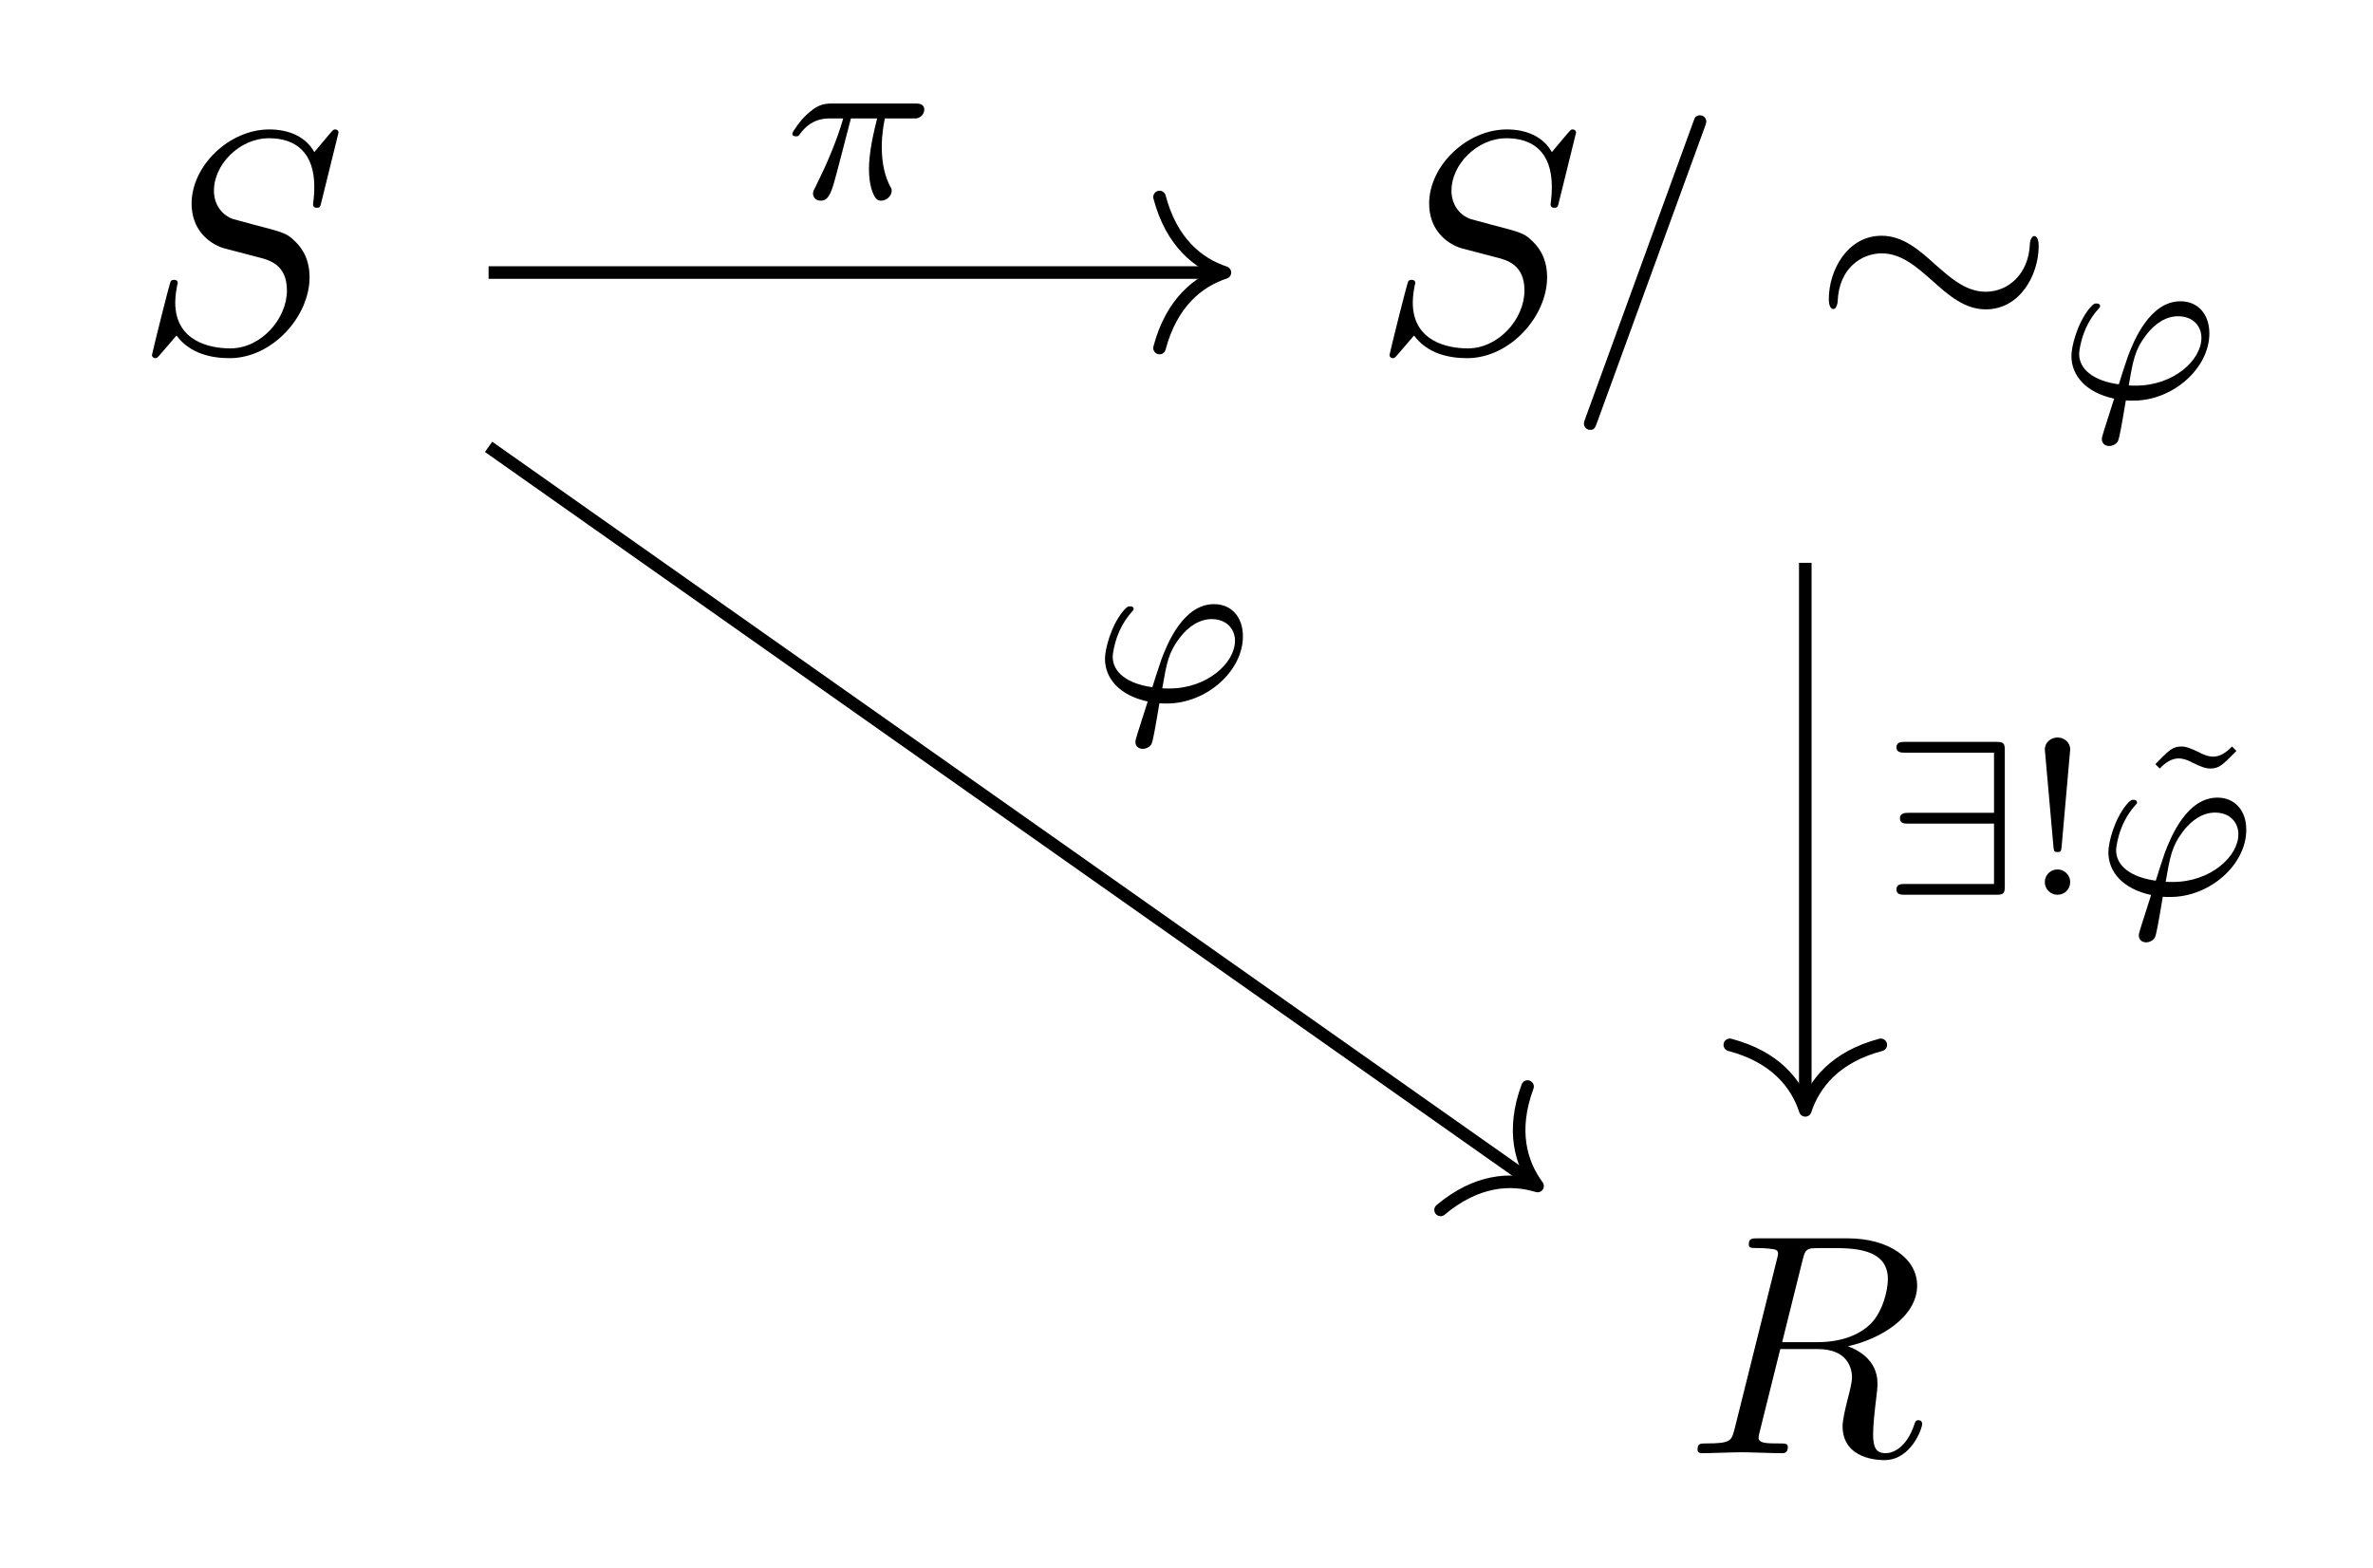 <?xml version='1.0' encoding='UTF-8'?>
<!-- This file was generated by dvisvgm 2.9.1 -->
<svg version='1.1' xmlns='http://www.w3.org/2000/svg' xmlns:xlink='http://www.w3.org/1999/xlink' width='75.13pt' height='49.66pt' viewBox='0 -49.66 75.13 49.66'>
<g id='page1'>
<g transform='matrix(1 0 0 -1 0 0)'>
<path d='M10.718 45.462C10.718 45.492 10.698 45.562 10.608 45.562C10.559 45.562 10.549 45.552 10.429 45.412L9.951 44.844C9.692 45.313 9.174 45.562 8.526 45.562C7.261 45.562 6.066 44.416 6.066 43.211C6.066 42.404 6.594 41.946 7.102 41.796L8.168 41.517C8.536 41.428 9.084 41.278 9.084 40.462C9.084 39.565 8.267 38.629 7.291 38.629C6.654 38.629 5.548 38.848 5.548 40.083C5.548 40.322 5.598 40.561 5.608 40.621C5.618 40.661 5.628 40.671 5.628 40.691C5.628 40.79 5.558 40.8 5.508 40.8C5.458 40.8 5.439 40.79 5.409 40.76C5.369 40.721 4.811 38.449 4.811 38.419C4.811 38.36 4.861 38.32 4.92 38.32C4.97 38.32 4.98 38.33 5.1 38.469L5.588 39.037C6.016 38.459 6.694 38.32 7.271 38.32C8.626 38.32 9.801 39.645 9.801 40.88C9.801 41.567 9.463 41.906 9.313 42.045C9.084 42.274 8.935 42.314 8.048 42.543C7.829 42.603 7.471 42.703 7.381 42.723C7.112 42.812 6.773 43.101 6.773 43.629C6.773 44.436 7.57 45.283 8.516 45.283C9.343 45.283 9.951 44.854 9.951 43.739C9.951 43.42 9.911 43.241 9.911 43.181C9.911 43.171 9.911 43.081 10.031 43.081C10.13 43.081 10.14 43.111 10.18 43.281L10.718 45.462Z'/>
<path d='M49.899 45.462C49.899 45.492 49.879 45.562 49.789 45.562C49.74 45.562 49.73 45.552 49.61 45.412L49.132 44.844C48.873 45.313 48.355 45.562 47.707 45.562C46.442 45.562 45.247 44.416 45.247 43.211C45.247 42.404 45.775 41.946 46.283 41.796L47.349 41.517C47.717 41.428 48.265 41.278 48.265 40.462C48.265 39.565 47.448 38.629 46.472 38.629C45.835 38.629 44.729 38.848 44.729 40.083C44.729 40.322 44.779 40.561 44.789 40.621C44.799 40.661 44.809 40.671 44.809 40.691C44.809 40.79 44.739 40.8 44.689 40.8C44.639 40.8 44.62 40.79 44.59 40.76C44.55 40.721 43.992 38.449 43.992 38.419C43.992 38.36 44.042 38.32 44.101 38.32C44.151 38.32 44.161 38.33 44.281 38.469L44.769 39.037C45.197 38.459 45.875 38.32 46.452 38.32C47.807 38.32 48.982 39.645 48.982 40.88C48.982 41.567 48.644 41.906 48.494 42.045C48.265 42.274 48.116 42.314 47.229 42.543C47.01 42.603 46.651 42.703 46.562 42.723C46.293 42.812 45.954 43.101 45.954 43.629C45.954 44.436 46.751 45.283 47.697 45.283C48.524 45.283 49.132 44.854 49.132 43.739C49.132 43.42 49.092 43.241 49.092 43.181C49.092 43.171 49.092 43.081 49.212 43.081C49.311 43.081 49.321 43.111 49.361 43.281L49.899 45.462Z'/>
<path d='M53.972 45.632C54.022 45.761 54.022 45.801 54.022 45.811C54.022 45.92 53.932 46.01 53.823 46.01C53.753 46.01 53.683 45.98 53.653 45.92L50.197 36.427C50.147 36.298 50.147 36.258 50.147 36.248C50.147 36.138 50.237 36.049 50.347 36.049C50.476 36.049 50.506 36.118 50.566 36.288L53.972 45.632Z'/>
<path d='M64.545 41.867C64.545 42.086 64.485 42.186 64.405 42.186C64.356 42.186 64.276 42.116 64.266 41.927C64.226 40.971 63.569 40.423 62.871 40.423C62.244 40.423 61.766 40.851 61.278 41.279C60.77 41.737 60.252 42.196 59.574 42.196C58.489 42.196 57.901 41.1 57.901 40.193C57.901 39.875 58.03 39.875 58.04 39.875C58.15 39.875 58.18 40.074 58.18 40.104C58.22 41.2 58.967 41.638 59.574 41.638C60.202 41.638 60.68 41.21 61.168 40.781C61.676 40.323 62.194 39.865 62.871 39.865C63.957 39.865 64.545 40.961 64.545 41.867Z'/>
<path d='M67.305 36.982C67.382 36.975 67.465 36.975 67.542 36.975C68.798 36.975 69.949 38.001 69.949 39.103C69.949 39.723 69.579 40.121 69.035 40.121C68.072 40.121 67.563 38.893 67.368 38.37C67.277 38.112 67.124 37.624 67.082 37.491C66.315 37.596 65.826 37.945 65.826 38.461C65.826 38.468 65.868 39.249 66.433 39.877C66.482 39.926 66.489 39.94 66.489 39.968C66.489 40.051 66.399 40.051 66.378 40.051C66.315 40.051 66.287 40.051 66.154 39.898C65.764 39.417 65.582 38.691 65.582 38.391C65.582 37.77 66.036 37.233 66.935 37.038C66.587 35.957 66.545 35.824 66.545 35.762C66.545 35.573 66.705 35.538 66.782 35.538C66.859 35.538 66.998 35.587 67.054 35.692C67.103 35.797 67.166 36.152 67.305 36.982ZM67.396 37.457C67.535 38.259 67.591 38.573 67.926 39.026C68.24 39.451 68.609 39.647 68.958 39.647C69.439 39.647 69.698 39.326 69.698 38.963C69.698 38.259 68.819 37.45 67.619 37.45C67.556 37.45 67.459 37.45 67.396 37.457Z'/>
<path d='M57.071 9.765C57.131 10.004 57.161 10.104 57.35 10.134C57.44 10.144 57.759 10.144 57.958 10.144C58.665 10.144 59.771 10.144 59.771 9.157C59.771 8.819 59.612 8.131 59.223 7.743C58.964 7.484 58.436 7.165 57.54 7.165H56.424L57.071 9.765ZM58.506 7.036C59.512 7.255 60.697 7.952 60.697 8.958C60.697 9.815 59.801 10.452 58.496 10.452H55.657C55.458 10.452 55.368 10.452 55.368 10.253C55.368 10.144 55.458 10.144 55.647 10.144C55.667 10.144 55.856 10.144 56.025 10.124C56.205 10.104 56.294 10.094 56.294 9.964C56.294 9.925 56.284 9.895 56.255 9.775L54.92 4.426C54.82 4.037 54.8 3.958 54.013 3.958C53.834 3.958 53.744 3.958 53.744 3.759C53.744 3.649 53.864 3.649 53.884 3.649C54.163 3.649 54.86 3.679 55.139 3.679C55.418 3.679 56.125 3.649 56.404 3.649C56.484 3.649 56.603 3.649 56.603 3.848C56.603 3.958 56.514 3.958 56.324 3.958C55.956 3.958 55.677 3.958 55.677 4.137C55.677 4.197 55.697 4.247 55.707 4.306L56.364 6.946H57.55C58.456 6.946 58.635 6.388 58.635 6.04C58.635 5.89 58.556 5.581 58.496 5.352C58.426 5.073 58.337 4.705 58.337 4.506C58.337 3.43 59.532 3.43 59.661 3.43C60.508 3.43 60.857 4.436 60.857 4.575C60.857 4.695 60.747 4.695 60.737 4.695C60.648 4.695 60.628 4.625 60.608 4.556C60.359 3.818 59.93 3.649 59.701 3.649C59.373 3.649 59.303 3.868 59.303 4.256C59.303 4.566 59.363 5.073 59.402 5.392C59.422 5.532 59.442 5.721 59.442 5.86C59.442 6.627 58.775 6.936 58.506 7.036Z'/>
<path d='M15.469 41.031H38.582' stroke='#000' fill='none' stroke-width='.398' stroke-miterlimit='10'/>
<path d='M36.711 43.422C37.09 41.988 37.934 41.309 38.781 41.031C37.934 40.754 37.09 40.074 36.711 38.641' stroke='#000' fill='none' stroke-width='.398' stroke-miterlimit='10' stroke-linecap='round' stroke-linejoin='round'/>
<path d='M26.94 45.909H27.77C27.666 45.49 27.512 44.856 27.512 44.305C27.512 44.026 27.547 43.837 27.589 43.684C27.7 43.335 27.791 43.307 27.903 43.307C28.063 43.307 28.231 43.454 28.231 43.621C28.231 43.677 28.217 43.705 28.175 43.775C28.042 44.033 27.917 44.43 27.917 45.002C27.917 45.135 27.917 45.414 28.014 45.909H28.886C29.012 45.909 29.068 45.909 29.144 45.965C29.242 46.035 29.263 46.146 29.263 46.181C29.263 46.383 29.082 46.383 28.963 46.383H26.333C26.048 46.383 25.852 46.32 25.538 46.028C25.357 45.867 25.085 45.49 25.085 45.428C25.085 45.344 25.176 45.344 25.203 45.344C25.28 45.344 25.287 45.358 25.329 45.421C25.685 45.909 26.117 45.909 26.271 45.909H26.696C26.48 45.142 26.103 44.319 25.894 43.9C25.852 43.81 25.782 43.663 25.761 43.635C25.754 43.607 25.74 43.579 25.74 43.53C25.74 43.419 25.824 43.307 25.985 43.307C26.263 43.307 26.34 43.621 26.508 44.249L26.94 45.909Z'/>
<path d='M15.469 35.512L48.52 12.227' stroke='#000' fill='none' stroke-width='.398' stroke-miterlimit='10'/>
<path d='M48.363 15.258C47.848 13.867 48.148 12.828 48.68 12.109C47.824 12.371 46.746 12.305 45.609 11.352' stroke='#000' fill='none' stroke-width='.398' stroke-miterlimit='10' stroke-linecap='round' stroke-linejoin='round'/>
<path d='M36.707 27.393C36.784 27.386 36.867 27.386 36.944 27.386C38.2 27.386 39.351 28.412 39.351 29.514C39.351 30.134 38.981 30.532 38.437 30.532C37.474 30.532 36.965 29.304 36.77 28.781C36.679 28.523 36.526 28.035 36.484 27.902C35.717 28.007 35.228 28.356 35.228 28.872C35.228 28.879 35.27 29.66 35.835 30.288C35.884 30.337 35.891 30.351 35.891 30.379C35.891 30.462 35.801 30.462 35.78 30.462C35.717 30.462 35.689 30.462 35.556 30.309C35.166 29.828 34.984 29.102 34.984 28.802C34.984 28.181 35.438 27.644 36.337 27.449C35.989 26.368 35.947 26.235 35.947 26.173C35.947 25.984 36.107 25.949 36.184 25.949C36.261 25.949 36.4 25.998 36.456 26.103C36.505 26.208 36.568 26.563 36.707 27.393ZM36.798 27.868C36.937 28.67 36.993 28.984 37.328 29.437C37.642 29.862 38.011 30.058 38.36 30.058C38.841 30.058 39.1 29.737 39.1 29.374C39.1 28.67 38.221 27.861 37.021 27.861C36.958 27.861 36.861 27.861 36.798 27.868Z'/>
<path d='M57.156 31.84V14.703' stroke='#000' fill='none' stroke-width='.398' stroke-miterlimit='10'/>
<path d='M59.547 16.578C58.113 16.199 57.437 15.355 57.156 14.504C56.879 15.355 56.203 16.199 54.766 16.578' stroke='#000' fill='none' stroke-width='.398' stroke-miterlimit='10' stroke-linecap='round' stroke-linejoin='round'/>
<path d='M63.473 25.899C63.473 26.136 63.431 26.171 63.194 26.171H60.32C60.201 26.171 60.041 26.171 60.041 25.996C60.041 25.829 60.208 25.829 60.32 25.829H63.131V23.925H60.446C60.327 23.925 60.153 23.925 60.153 23.75C60.153 23.583 60.306 23.583 60.411 23.583H63.131V21.672H60.32C60.201 21.672 60.041 21.672 60.041 21.497C60.041 21.33 60.208 21.33 60.32 21.33H63.194C63.431 21.33 63.473 21.365 63.473 21.602V25.899Z'/>
<path d='M65.543 25.927C65.543 26.177 65.326 26.31 65.145 26.31C64.943 26.31 64.74 26.164 64.74 25.927L65.013 22.851C65.026 22.697 65.047 22.683 65.145 22.683C65.236 22.683 65.257 22.697 65.271 22.843L65.543 25.927ZM65.543 21.735C65.543 21.951 65.361 22.132 65.145 22.132C64.901 22.132 64.74 21.937 64.74 21.735C64.74 21.49 64.936 21.33 65.138 21.33C65.368 21.33 65.543 21.504 65.543 21.735Z'/>
<path d='M70.666 26.024C70.464 25.808 70.261 25.703 70.066 25.703C69.885 25.703 69.676 25.808 69.62 25.843C69.369 25.961 69.222 26.024 69.069 26.024C68.783 26.024 68.678 25.912 68.239 25.466L68.378 25.327C68.581 25.543 68.783 25.647 68.978 25.647C69.159 25.647 69.369 25.543 69.424 25.508C69.676 25.389 69.822 25.327 69.976 25.327C70.261 25.327 70.366 25.438 70.806 25.885L70.666 26.024Z'/>
<path d='M68.475 21.267C68.552 21.26 68.635 21.26 68.712 21.26C69.968 21.26 71.118 22.286 71.118 23.387C71.118 24.008 70.749 24.406 70.205 24.406C69.242 24.406 68.733 23.178 68.538 22.655C68.447 22.397 68.294 21.909 68.252 21.776C67.485 21.881 66.996 22.23 66.996 22.746C66.996 22.753 67.038 23.534 67.603 24.162C67.652 24.211 67.659 24.225 67.659 24.252C67.659 24.336 67.568 24.336 67.548 24.336C67.485 24.336 67.457 24.336 67.324 24.183C66.933 23.702 66.752 22.976 66.752 22.676C66.752 22.055 67.206 21.518 68.105 21.323C67.757 20.242 67.715 20.109 67.715 20.047C67.715 19.858 67.875 19.823 67.952 19.823C68.029 19.823 68.168 19.872 68.224 19.977C68.273 20.082 68.336 20.437 68.475 21.267ZM68.566 21.742C68.705 22.544 68.761 22.857 69.096 23.311C69.41 23.736 69.779 23.932 70.128 23.932C70.609 23.932 70.868 23.611 70.868 23.248C70.868 22.544 69.989 21.735 68.789 21.735C68.726 21.735 68.628 21.735 68.566 21.742Z'/>
</g>
</g>
</svg>